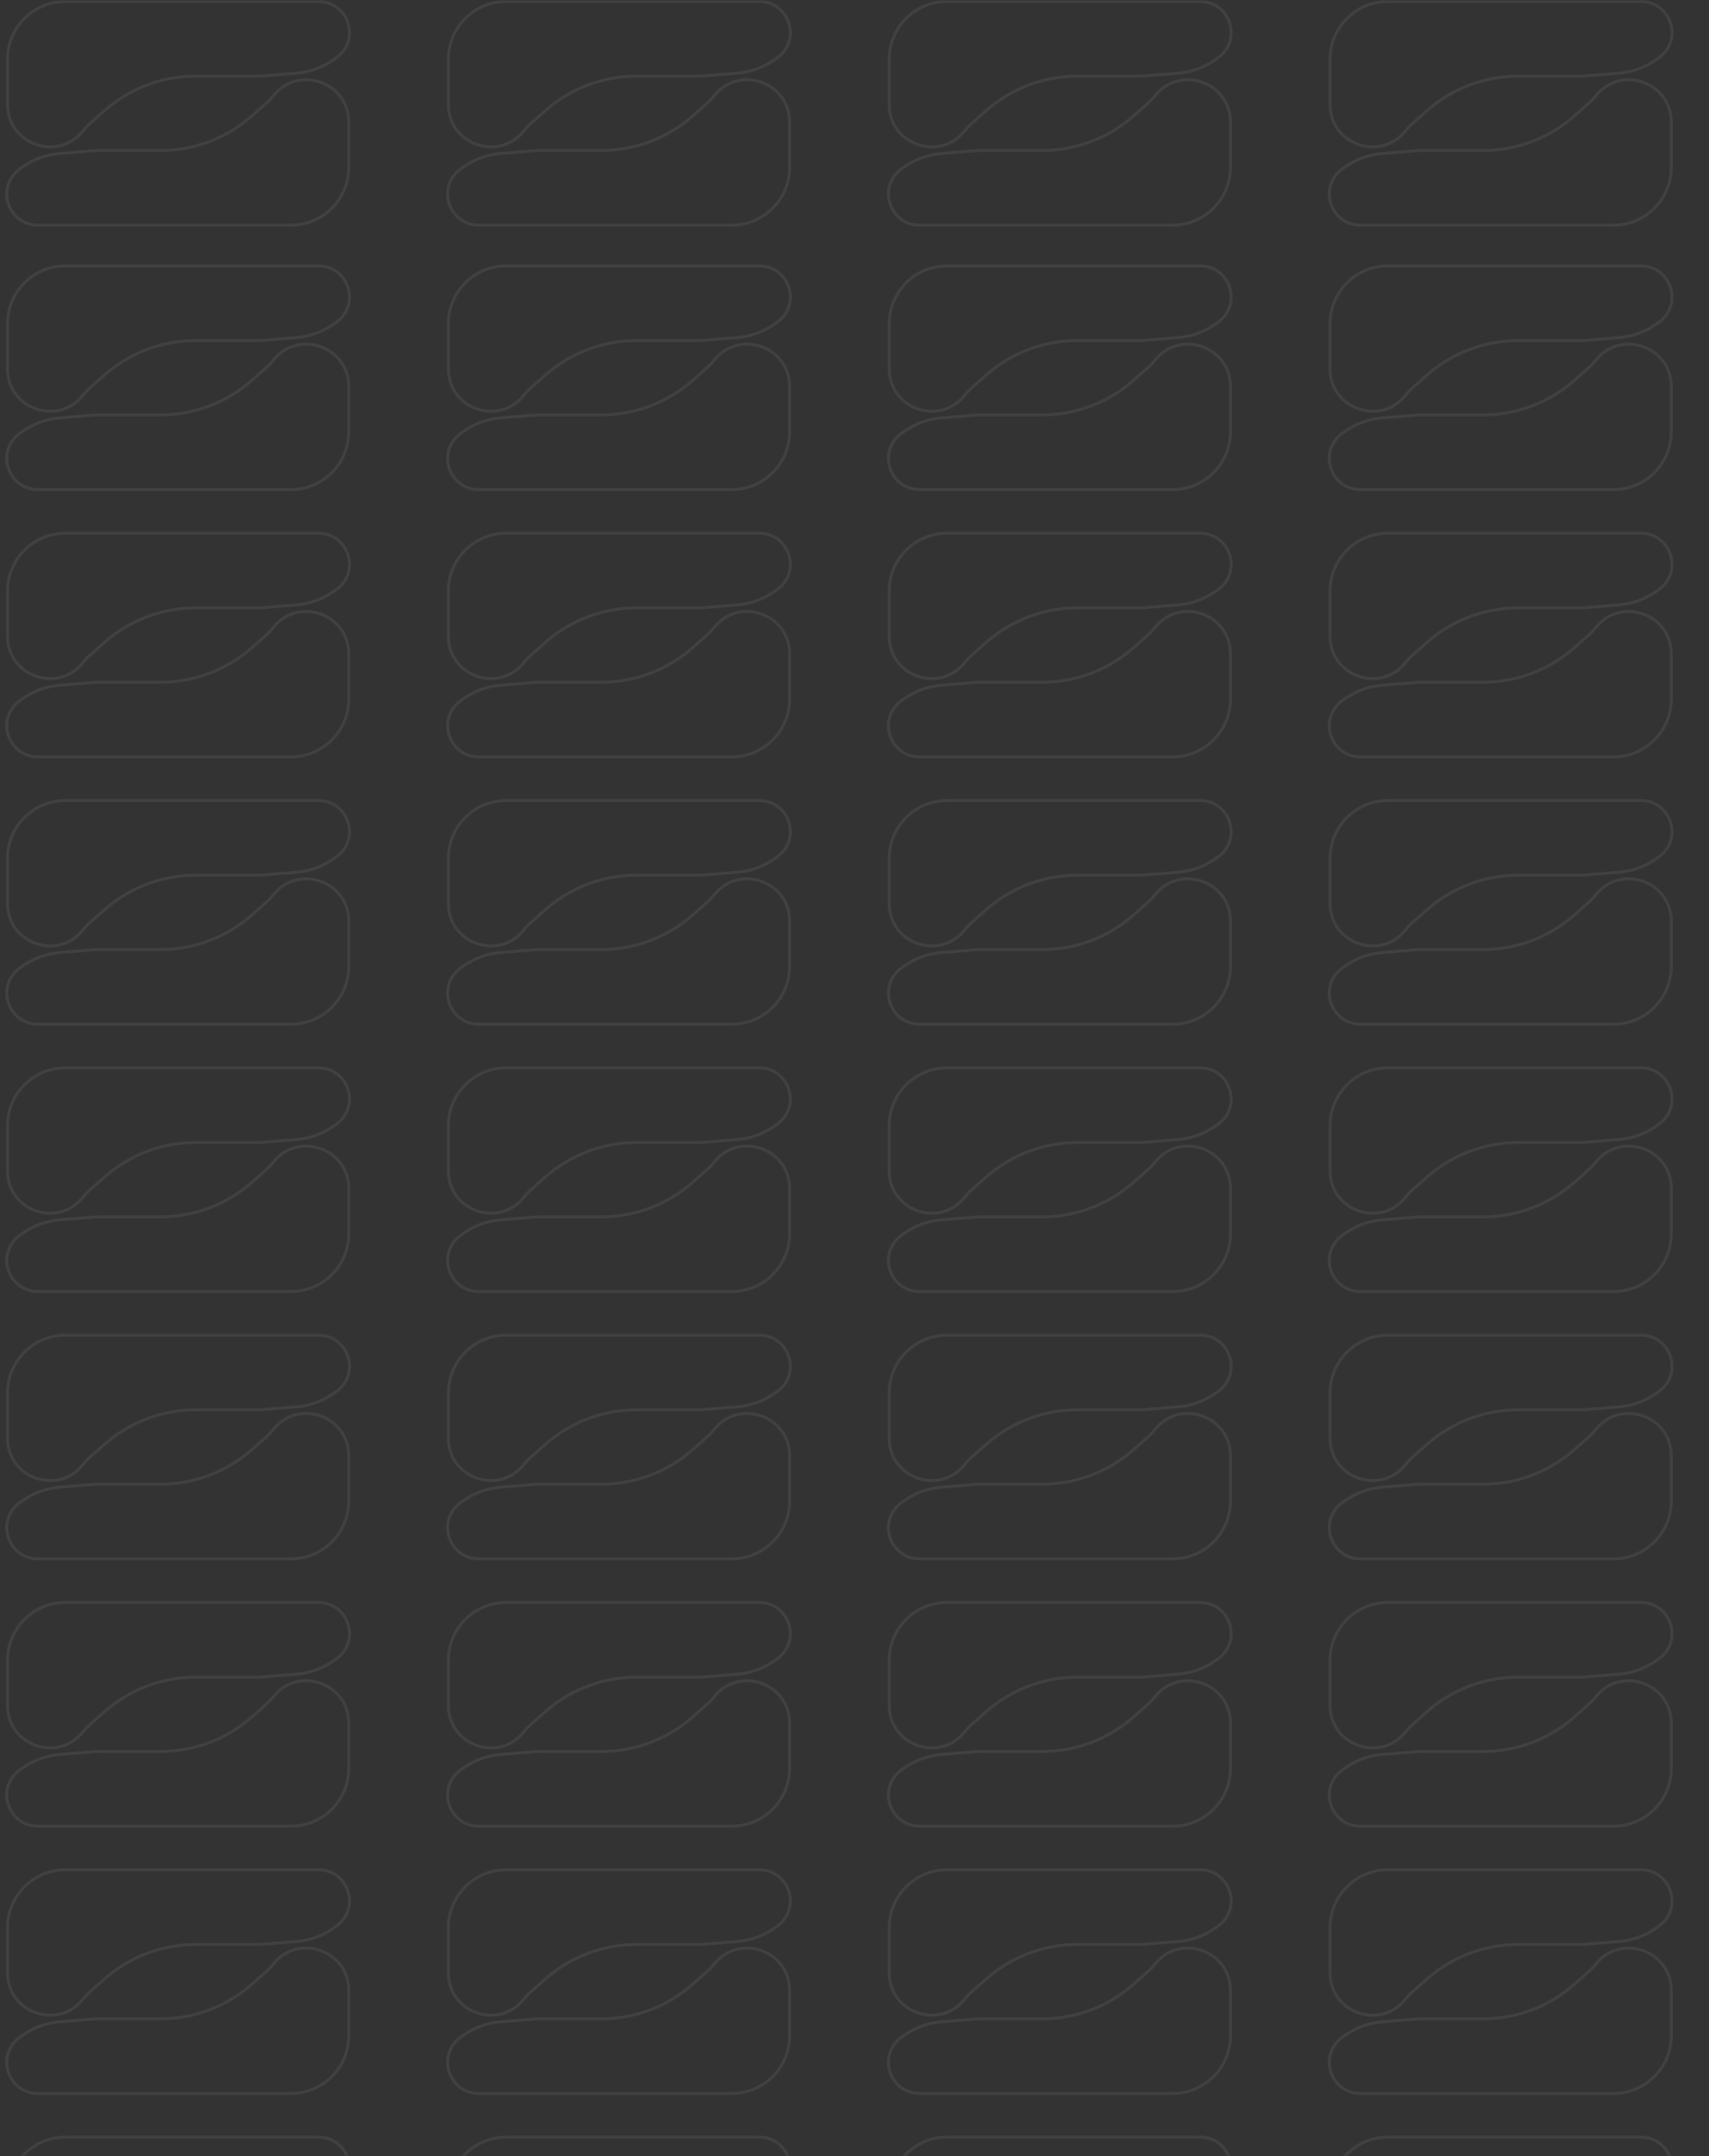 <svg width="578" height="729" viewBox="0 0 578 729" fill="none" xmlns="http://www.w3.org/2000/svg">
<rect x="0" y="0" width="578" height="729" fill="#333333" stroke="none"/>
<g opacity="0.07">
<mask id="mask0_1_656" style="mask-type:alpha" maskUnits="userSpaceOnUse" x="0" y="0" width="578" height="729">
<rect width="578" height="729" fill="white"/>
</mask>
<g mask="url(#mask0_1_656)">
<path d="M2.542 20.053C2.542 9.254 11.297 0.5 22.096 0.5H107.699C117.12 0.5 121.766 11.955 115.006 18.517C114.595 18.917 114.151 19.282 113.679 19.609L112.679 20.303C109.018 22.843 104.752 24.372 100.311 24.734L87.897 25.746H66.211C57.636 25.746 49.226 28.108 41.904 32.572C39.544 34.011 37.316 35.657 35.246 37.49L30.129 42.023C29.419 42.653 28.768 43.347 28.185 44.098C19.817 54.879 2.542 48.961 2.542 35.314V20.053Z" stroke="white"/>
<path d="M117.959 56.577C117.959 67.376 109.205 76.13 98.406 76.13H12.803C3.382 76.13 -1.264 64.675 5.495 58.112C5.907 57.713 6.351 57.348 6.822 57.02L7.823 56.326C11.483 53.786 15.75 52.258 20.191 51.896L32.605 50.884H54.291C62.866 50.884 71.276 48.522 78.598 44.058C80.958 42.619 83.186 40.973 85.256 39.14L90.373 34.607C91.084 33.977 91.734 33.282 92.317 32.532C100.685 21.751 117.959 27.669 117.959 41.316V56.577Z" stroke="white"/>
<path d="M151.638 20.053C151.638 9.254 160.393 0.5 171.192 0.5H256.795C266.216 0.5 270.862 11.955 264.102 18.517C263.69 18.917 263.247 19.282 262.775 19.609L261.775 20.303C258.114 22.843 253.848 24.372 249.407 24.734L236.993 25.746H215.307C206.732 25.746 198.322 28.108 191 32.572C188.639 34.011 186.411 35.657 184.342 37.49L179.225 42.023C178.514 42.653 177.863 43.347 177.281 44.098C168.913 54.879 151.638 48.961 151.638 35.314V20.053Z" stroke="white"/>
<path d="M267.055 56.577C267.055 67.376 258.301 76.13 247.502 76.13H161.898C152.477 76.13 147.831 64.675 154.591 58.112C155.003 57.713 155.446 57.348 155.918 57.02L156.918 56.326C160.579 53.786 164.846 52.258 169.286 51.896L181.7 50.884H203.386C211.961 50.884 220.371 48.522 227.693 44.058C230.054 42.619 232.282 40.973 234.351 39.14L239.468 34.607C240.179 33.977 240.83 33.282 241.412 32.532C249.78 21.751 267.055 27.669 267.055 41.316V56.577Z" stroke="white"/>
<path d="M300.733 20.053C300.733 9.254 309.488 0.5 320.287 0.5H405.89C415.311 0.5 419.957 11.955 413.197 18.517C412.786 18.917 412.342 19.282 411.87 19.609L410.87 20.303C407.209 22.843 402.943 24.372 398.502 24.734L386.088 25.746H364.402C355.827 25.746 347.417 28.108 340.095 32.572C337.735 34.011 335.506 35.657 333.437 37.49L328.32 42.023C327.609 42.653 326.959 43.347 326.376 44.098C318.008 54.879 300.733 48.961 300.733 35.314V20.053Z" stroke="white"/>
<path d="M416.15 56.577C416.15 67.376 407.396 76.13 396.597 76.13H310.994C301.572 76.13 296.927 64.675 303.686 58.112C304.098 57.713 304.542 57.348 305.013 57.02L306.014 56.326C309.674 53.786 313.941 52.258 318.382 51.896L330.796 50.884H352.481C361.057 50.884 369.467 48.522 376.789 44.058C379.149 42.619 381.377 40.973 383.447 39.14L388.564 34.607C389.274 33.977 389.925 33.282 390.507 32.532C398.876 21.751 416.15 27.669 416.15 41.316V56.577Z" stroke="white"/>
<path d="M449.829 20.053C449.829 9.254 458.583 0.5 469.382 0.5H554.986C564.407 0.5 569.053 11.955 562.293 18.517C561.881 18.917 561.437 19.282 560.966 19.609L559.966 20.303C556.305 22.843 552.038 24.372 547.597 24.734L535.183 25.746H513.498C504.922 25.746 496.513 28.108 489.191 32.572C486.83 34.011 484.602 35.657 482.533 37.49L477.416 42.023C476.705 42.653 476.054 43.347 475.472 44.098C467.104 54.879 449.829 48.961 449.829 35.314V20.053Z" stroke="white"/>
<path d="M565.246 56.577C565.246 67.376 556.492 76.13 545.693 76.13H460.089C450.668 76.13 446.022 64.675 452.782 58.112C453.194 57.713 453.637 57.348 454.109 57.02L455.109 56.326C458.77 53.786 463.036 52.258 467.477 51.896L479.891 50.884H501.577C510.152 50.884 518.562 48.522 525.884 44.058C528.245 42.619 530.473 40.973 532.542 39.14L537.659 34.607C538.37 33.977 539.021 33.282 539.603 32.532C547.971 21.751 565.246 27.669 565.246 41.316V56.577Z" stroke="white"/>
<path d="M2.542 109.455C2.542 98.656 11.297 89.902 22.096 89.902H107.699C117.12 89.902 121.766 101.357 115.006 107.919C114.595 108.319 114.151 108.684 113.679 109.011L112.679 109.705C109.018 112.245 104.752 113.773 100.311 114.135L87.897 115.148H66.211C57.636 115.148 49.226 117.509 41.904 121.973C39.544 123.412 37.316 125.058 35.246 126.891L30.129 131.425C29.419 132.055 28.768 132.749 28.185 133.499C19.817 144.28 2.542 138.363 2.542 124.715V109.455Z" stroke="white"/>
<path d="M117.959 145.978C117.959 156.777 109.205 165.532 98.406 165.532H12.803C3.382 165.532 -1.264 154.077 5.495 147.514C5.907 147.115 6.351 146.749 6.822 146.422L7.823 145.728C11.483 143.188 15.75 141.66 20.191 141.298L32.605 140.286H54.291C62.866 140.286 71.276 137.924 78.598 133.46C80.958 132.021 83.186 130.375 85.256 128.542L90.373 124.009C91.084 123.379 91.734 122.684 92.317 121.934C100.685 111.153 117.959 117.07 117.959 130.718V145.978Z" stroke="white"/>
<path d="M151.638 109.455C151.638 98.656 160.393 89.902 171.192 89.902H256.795C266.216 89.902 270.862 101.357 264.102 107.919C263.69 108.319 263.247 108.684 262.775 109.011L261.775 109.705C258.114 112.245 253.848 113.773 249.407 114.135L236.993 115.148H215.307C206.732 115.148 198.322 117.509 191 121.973C188.639 123.412 186.411 125.058 184.342 126.891L179.225 131.425C178.514 132.055 177.863 132.749 177.281 133.499C168.913 144.28 151.638 138.363 151.638 124.715V109.455Z" stroke="white"/>
<path d="M267.055 145.978C267.055 156.777 258.301 165.532 247.502 165.532H161.898C152.477 165.532 147.831 154.077 154.591 147.514C155.003 147.115 155.446 146.749 155.918 146.422L156.918 145.728C160.579 143.188 164.846 141.66 169.286 141.298L181.7 140.286H203.386C211.961 140.286 220.371 137.924 227.693 133.46C230.054 132.021 232.282 130.375 234.351 128.542L239.468 124.009C240.179 123.379 240.83 122.684 241.412 121.934C249.78 111.153 267.055 117.07 267.055 130.718V145.978Z" stroke="white"/>
<path d="M300.733 109.455C300.733 98.656 309.488 89.902 320.287 89.902H405.89C415.311 89.902 419.957 101.357 413.197 107.919C412.786 108.319 412.342 108.684 411.87 109.011L410.87 109.705C407.209 112.245 402.943 113.773 398.502 114.135L386.088 115.148H364.402C355.827 115.148 347.417 117.509 340.095 121.973C337.735 123.412 335.506 125.058 333.437 126.891L328.32 131.425C327.609 132.055 326.959 132.749 326.376 133.499C318.008 144.28 300.733 138.363 300.733 124.715V109.455Z" stroke="white"/>
<path d="M416.15 145.978C416.15 156.777 407.396 165.532 396.597 165.532H310.994C301.572 165.532 296.927 154.077 303.686 147.514C304.098 147.115 304.542 146.749 305.013 146.422L306.014 145.728C309.674 143.188 313.941 141.66 318.382 141.298L330.796 140.286H352.481C361.057 140.286 369.467 137.924 376.789 133.46C379.149 132.021 381.377 130.375 383.447 128.542L388.564 124.009C389.274 123.379 389.925 122.684 390.507 121.934C398.876 111.153 416.15 117.07 416.15 130.718V145.978Z" stroke="white"/>
<path d="M449.829 109.455C449.829 98.656 458.583 89.902 469.382 89.902H554.986C564.407 89.902 569.053 101.357 562.293 107.919C561.881 108.319 561.437 108.684 560.966 109.011L559.966 109.705C556.305 112.245 552.038 113.773 547.597 114.135L535.183 115.148H513.498C504.922 115.148 496.513 117.509 489.191 121.973C486.83 123.412 484.602 125.058 482.533 126.891L477.416 131.425C476.705 132.055 476.054 132.749 475.472 133.499C467.104 144.28 449.829 138.363 449.829 124.715V109.455Z" stroke="white"/>
<path d="M565.246 145.978C565.246 156.777 556.492 165.532 545.693 165.532H460.089C450.668 165.532 446.022 154.077 452.782 147.514C453.194 147.115 453.637 146.749 454.109 146.422L455.109 145.728C458.77 143.188 463.036 141.66 467.477 141.298L479.891 140.286H501.577C510.152 140.286 518.562 137.924 525.884 133.46C528.245 132.021 530.473 130.375 532.542 128.542L537.659 124.009C538.37 123.379 539.021 122.684 539.603 121.934C547.971 111.153 565.246 117.07 565.246 130.718V145.978Z" stroke="white"/>
<path d="M2.542 199.839C2.542 189.04 11.297 180.286 22.096 180.286H107.699C117.12 180.286 121.766 191.741 115.006 198.303C114.595 198.703 114.151 199.068 113.679 199.395L112.679 200.089C109.018 202.629 104.752 204.157 100.311 204.519L87.897 205.532H66.211C57.636 205.532 49.226 207.893 41.904 212.357C39.544 213.796 37.316 215.442 35.246 217.276L30.129 221.809C29.419 222.439 28.768 223.133 28.185 223.883C19.817 234.664 2.542 228.747 2.542 215.099V199.839Z" stroke="white"/>
<path d="M117.959 236.362C117.959 247.161 109.205 255.916 98.406 255.916H12.803C3.382 255.916 -1.264 244.46 5.495 237.898C5.907 237.498 6.351 237.133 6.822 236.806L7.823 236.112C11.483 233.572 15.75 232.044 20.191 231.682L32.605 230.669H54.291C62.866 230.669 71.276 228.308 78.598 223.844C80.958 222.405 83.186 220.759 85.256 218.926L90.373 214.392C91.084 213.763 91.734 213.068 92.317 212.318C100.685 201.537 117.959 207.454 117.959 221.102V236.362Z" stroke="white"/>
<path d="M151.638 199.839C151.638 189.04 160.393 180.286 171.192 180.286H256.795C266.216 180.286 270.862 191.741 264.102 198.303C263.69 198.703 263.247 199.068 262.775 199.395L261.775 200.089C258.114 202.629 253.848 204.157 249.407 204.519L236.993 205.532H215.307C206.732 205.532 198.322 207.893 191 212.357C188.639 213.796 186.411 215.442 184.342 217.276L179.225 221.809C178.514 222.439 177.863 223.133 177.281 223.883C168.913 234.664 151.638 228.747 151.638 215.099V199.839Z" stroke="white"/>
<path d="M267.055 236.362C267.055 247.161 258.301 255.916 247.502 255.916H161.898C152.477 255.916 147.831 244.46 154.591 237.898C155.003 237.498 155.446 237.133 155.918 236.806L156.918 236.112C160.579 233.572 164.846 232.044 169.286 231.682L181.7 230.669H203.386C211.961 230.669 220.371 228.308 227.693 223.844C230.054 222.405 232.282 220.759 234.351 218.926L239.468 214.392C240.179 213.763 240.83 213.068 241.412 212.318C249.78 201.537 267.055 207.454 267.055 221.102V236.362Z" stroke="white"/>
<path d="M300.733 199.839C300.733 189.04 309.488 180.286 320.287 180.286H405.89C415.311 180.286 419.957 191.741 413.197 198.303C412.786 198.703 412.342 199.068 411.87 199.395L410.87 200.089C407.209 202.629 402.943 204.157 398.502 204.519L386.088 205.532H364.402C355.827 205.532 347.417 207.893 340.095 212.357C337.735 213.796 335.506 215.442 333.437 217.276L328.32 221.809C327.609 222.439 326.959 223.133 326.376 223.883C318.008 234.664 300.733 228.747 300.733 215.099V199.839Z" stroke="white"/>
<path d="M416.15 236.362C416.15 247.161 407.396 255.916 396.597 255.916H310.994C301.572 255.916 296.927 244.46 303.686 237.898C304.098 237.498 304.542 237.133 305.013 236.806L306.014 236.112C309.674 233.572 313.941 232.044 318.382 231.682L330.796 230.669H352.481C361.057 230.669 369.467 228.308 376.789 223.844C379.149 222.405 381.377 220.759 383.447 218.926L388.564 214.392C389.274 213.763 389.925 213.068 390.507 212.318C398.876 201.537 416.15 207.454 416.15 221.102V236.362Z" stroke="white"/>
<path d="M449.829 199.839C449.829 189.04 458.583 180.286 469.382 180.286H554.986C564.407 180.286 569.053 191.741 562.293 198.303C561.881 198.703 561.437 199.068 560.966 199.395L559.966 200.089C556.305 202.629 552.038 204.157 547.597 204.519L535.183 205.532H513.498C504.922 205.532 496.513 207.893 489.191 212.357C486.83 213.796 484.602 215.442 482.533 217.276L477.416 221.809C476.705 222.439 476.054 223.133 475.472 223.883C467.104 234.664 449.829 228.747 449.829 215.099V199.839Z" stroke="white"/>
<path d="M565.246 236.362C565.246 247.161 556.492 255.916 545.693 255.916H460.089C450.668 255.916 446.022 244.46 452.782 237.898C453.194 237.498 453.637 237.133 454.109 236.806L455.109 236.112C458.77 233.572 463.036 232.044 467.477 231.682L479.891 230.669H501.577C510.152 230.669 518.562 228.308 525.884 223.844C528.245 222.405 530.473 220.759 532.542 218.926L537.659 214.392C538.37 213.763 539.021 213.068 539.603 212.318C547.971 201.537 565.246 207.454 565.246 221.102V236.362Z" stroke="white"/>
<path d="M2.542 290.223C2.542 279.424 11.297 270.67 22.096 270.67H107.699C117.12 270.67 121.766 282.125 115.006 288.687C114.595 289.087 114.151 289.452 113.679 289.779L112.679 290.473C109.018 293.013 104.752 294.541 100.311 294.904L87.897 295.916H66.211C57.636 295.916 49.226 298.277 41.904 302.741C39.544 304.18 37.316 305.826 35.246 307.66L30.129 312.193C29.419 312.823 28.768 313.517 28.185 314.267C19.817 325.049 2.542 319.131 2.542 305.483V290.223Z" stroke="white"/>
<path d="M117.959 326.746C117.959 337.545 109.205 346.3 98.406 346.3H12.803C3.382 346.3 -1.264 334.845 5.495 328.282C5.907 327.883 6.351 327.518 6.822 327.19L7.823 326.496C11.483 323.956 15.75 322.428 20.191 322.066L32.605 321.054H54.291C62.866 321.054 71.276 318.692 78.598 314.228C80.958 312.789 83.186 311.143 85.256 309.31L90.373 304.777C91.084 304.147 91.734 303.452 92.317 302.702C100.685 291.921 117.959 297.838 117.959 311.486V326.746Z" stroke="white"/>
<path d="M151.638 290.223C151.638 279.424 160.393 270.67 171.192 270.67H256.795C266.216 270.67 270.862 282.125 264.102 288.687C263.69 289.087 263.247 289.452 262.775 289.779L261.775 290.473C258.114 293.013 253.848 294.541 249.407 294.904L236.993 295.916H215.307C206.732 295.916 198.322 298.277 191 302.741C188.639 304.18 186.411 305.826 184.342 307.66L179.225 312.193C178.514 312.823 177.863 313.517 177.281 314.267C168.913 325.049 151.638 319.131 151.638 305.483V290.223Z" stroke="white"/>
<path d="M267.055 326.746C267.055 337.545 258.301 346.3 247.502 346.3H161.898C152.477 346.3 147.831 334.845 154.591 328.282C155.003 327.883 155.446 327.518 155.918 327.19L156.918 326.496C160.579 323.956 164.846 322.428 169.286 322.066L181.7 321.054H203.386C211.961 321.054 220.371 318.692 227.693 314.228C230.054 312.789 232.282 311.143 234.351 309.31L239.468 304.777C240.179 304.147 240.83 303.452 241.412 302.702C249.78 291.921 267.055 297.838 267.055 311.486V326.746Z" stroke="white"/>
<path d="M300.733 290.223C300.733 279.424 309.488 270.67 320.287 270.67H405.89C415.311 270.67 419.957 282.125 413.197 288.687C412.786 289.087 412.342 289.452 411.87 289.779L410.87 290.473C407.209 293.013 402.943 294.541 398.502 294.904L386.088 295.916H364.402C355.827 295.916 347.417 298.277 340.095 302.741C337.735 304.18 335.506 305.826 333.437 307.66L328.32 312.193C327.609 312.823 326.959 313.517 326.376 314.267C318.008 325.049 300.733 319.131 300.733 305.483V290.223Z" stroke="white"/>
<path d="M416.15 326.746C416.15 337.545 407.396 346.3 396.597 346.3H310.994C301.572 346.3 296.927 334.845 303.686 328.282C304.098 327.883 304.542 327.518 305.013 327.19L306.014 326.496C309.674 323.956 313.941 322.428 318.382 322.066L330.796 321.054H352.481C361.057 321.054 369.467 318.692 376.789 314.228C379.149 312.789 381.377 311.143 383.447 309.31L388.564 304.777C389.274 304.147 389.925 303.452 390.507 302.702C398.876 291.921 416.15 297.838 416.15 311.486V326.746Z" stroke="white"/>
<path d="M449.829 290.223C449.829 279.424 458.583 270.67 469.382 270.67H554.986C564.407 270.67 569.053 282.125 562.293 288.687C561.881 289.087 561.437 289.452 560.966 289.779L559.966 290.473C556.305 293.013 552.038 294.541 547.597 294.904L535.183 295.916H513.498C504.922 295.916 496.513 298.277 489.191 302.741C486.83 304.18 484.602 305.826 482.533 307.66L477.416 312.193C476.705 312.823 476.054 313.517 475.472 314.267C467.104 325.049 449.829 319.131 449.829 305.483V290.223Z" stroke="white"/>
<path d="M565.246 326.746C565.246 337.545 556.492 346.3 545.693 346.3H460.089C450.668 346.3 446.022 334.845 452.782 328.282C453.194 327.883 453.637 327.518 454.109 327.19L455.109 326.496C458.77 323.956 463.036 322.428 467.477 322.066L479.891 321.054H501.577C510.152 321.054 518.562 318.692 525.884 314.228C528.245 312.789 530.473 311.143 532.542 309.31L537.659 304.777C538.37 304.147 539.021 303.452 539.603 302.702C547.971 291.921 565.246 297.838 565.246 311.486V326.746Z" stroke="white"/>
<path d="M2.542 380.607C2.542 369.808 11.297 361.054 22.096 361.054H107.699C117.12 361.054 121.766 372.509 115.006 379.071C114.595 379.471 114.151 379.836 113.679 380.163L112.679 380.857C109.018 383.397 104.752 384.925 100.311 385.288L87.897 386.3H66.211C57.636 386.3 49.226 388.661 41.904 393.125C39.544 394.564 37.316 396.21 35.246 398.044L30.129 402.577C29.419 403.207 28.768 403.901 28.185 404.651C19.817 415.433 2.542 409.515 2.542 395.867V380.607Z" stroke="white"/>
<path d="M117.959 417.13C117.959 427.929 109.205 436.684 98.406 436.684H12.803C3.382 436.684 -1.264 425.229 5.495 418.666C5.907 418.267 6.351 417.901 6.822 417.574L7.823 416.88C11.483 414.34 15.75 412.812 20.191 412.45L32.605 411.438H54.291C62.866 411.438 71.276 409.076 78.598 404.612C80.958 403.173 83.186 401.527 85.256 399.694L90.373 395.161C91.084 394.531 91.734 393.836 92.317 393.086C100.685 382.305 117.959 388.222 117.959 401.87V417.13Z" stroke="white"/>
<path d="M151.638 380.607C151.638 369.808 160.393 361.054 171.192 361.054H256.795C266.216 361.054 270.862 372.509 264.102 379.071C263.69 379.471 263.247 379.836 262.775 380.163L261.775 380.857C258.114 383.397 253.848 384.925 249.407 385.288L236.993 386.3H215.307C206.732 386.3 198.322 388.661 191 393.125C188.639 394.564 186.411 396.21 184.342 398.044L179.225 402.577C178.514 403.207 177.863 403.901 177.281 404.651C168.913 415.433 151.638 409.515 151.638 395.867V380.607Z" stroke="white"/>
<path d="M267.055 417.13C267.055 427.929 258.301 436.684 247.502 436.684H161.898C152.477 436.684 147.831 425.229 154.591 418.666C155.003 418.267 155.446 417.901 155.918 417.574L156.918 416.88C160.579 414.34 164.846 412.812 169.286 412.45L181.7 411.438H203.386C211.961 411.438 220.371 409.076 227.693 404.612C230.054 403.173 232.282 401.527 234.351 399.694L239.468 395.161C240.179 394.531 240.83 393.836 241.412 393.086C249.78 382.305 267.055 388.222 267.055 401.87V417.13Z" stroke="white"/>
<path d="M300.733 380.607C300.733 369.808 309.488 361.054 320.287 361.054H405.89C415.311 361.054 419.957 372.509 413.197 379.071C412.786 379.471 412.342 379.836 411.87 380.163L410.87 380.857C407.209 383.397 402.943 384.925 398.502 385.288L386.088 386.3H364.402C355.827 386.3 347.417 388.661 340.095 393.125C337.735 394.564 335.506 396.21 333.437 398.044L328.32 402.577C327.609 403.207 326.959 403.901 326.376 404.651C318.008 415.433 300.733 409.515 300.733 395.867V380.607Z" stroke="white"/>
<path d="M416.15 417.13C416.15 427.929 407.396 436.684 396.597 436.684H310.994C301.572 436.684 296.927 425.229 303.686 418.666C304.098 418.267 304.542 417.901 305.013 417.574L306.014 416.88C309.674 414.34 313.941 412.812 318.382 412.45L330.796 411.438H352.481C361.057 411.438 369.467 409.076 376.789 404.612C379.149 403.173 381.377 401.527 383.447 399.694L388.564 395.161C389.274 394.531 389.925 393.836 390.507 393.086C398.876 382.305 416.15 388.222 416.15 401.87V417.13Z" stroke="white"/>
<path d="M449.829 380.607C449.829 369.808 458.583 361.054 469.382 361.054H554.986C564.407 361.054 569.053 372.509 562.293 379.071C561.881 379.471 561.437 379.836 560.966 380.163L559.966 380.857C556.305 383.397 552.038 384.925 547.597 385.288L535.183 386.3H513.498C504.922 386.3 496.513 388.661 489.191 393.125C486.83 394.564 484.602 396.21 482.533 398.044L477.416 402.577C476.705 403.207 476.054 403.901 475.472 404.651C467.104 415.433 449.829 409.515 449.829 395.867V380.607Z" stroke="white"/>
<path d="M565.246 417.13C565.246 427.929 556.492 436.684 545.693 436.684H460.089C450.668 436.684 446.022 425.229 452.782 418.666C453.194 418.267 453.637 417.901 454.109 417.574L455.109 416.88C458.77 414.34 463.036 412.812 467.477 412.45L479.891 411.438H501.577C510.152 411.438 518.562 409.076 525.884 404.612C528.245 403.173 530.473 401.527 532.542 399.694L537.659 395.161C538.37 394.531 539.021 393.836 539.603 393.086C547.971 382.305 565.246 388.222 565.246 401.87V417.13Z" stroke="white"/>
<path d="M2.542 470.991C2.542 460.192 11.297 451.438 22.096 451.438H107.699C117.12 451.438 121.766 462.893 115.006 469.455C114.595 469.855 114.151 470.22 113.679 470.547L112.679 471.241C109.018 473.781 104.752 475.31 100.311 475.672L87.897 476.684H66.211C57.636 476.684 49.226 479.046 41.904 483.509C39.544 484.949 37.316 486.595 35.246 488.428L30.129 492.961C29.419 493.591 28.768 494.285 28.185 495.036C19.817 505.817 2.542 499.899 2.542 486.252V470.991Z" stroke="white"/>
<path d="M117.959 507.515C117.959 518.314 109.205 527.068 98.406 527.068H12.803C3.382 527.068 -1.264 515.613 5.495 509.051C5.907 508.651 6.351 508.286 6.822 507.958L7.823 507.264C11.483 504.724 15.75 503.196 20.191 502.834L32.605 501.822H54.291C62.866 501.822 71.276 499.46 78.598 494.996C80.958 493.557 83.186 491.911 85.256 490.078L90.373 485.545C91.084 484.915 91.734 484.22 92.317 483.47C100.685 472.689 117.959 478.607 117.959 492.254V507.515Z" stroke="white"/>
<path d="M151.638 470.991C151.638 460.192 160.393 451.438 171.192 451.438H256.795C266.216 451.438 270.862 462.893 264.102 469.455C263.69 469.855 263.247 470.22 262.775 470.547L261.775 471.241C258.114 473.781 253.848 475.31 249.407 475.672L236.993 476.684H215.307C206.732 476.684 198.322 479.046 191 483.509C188.639 484.949 186.411 486.595 184.342 488.428L179.225 492.961C178.514 493.591 177.863 494.285 177.281 495.036C168.913 505.817 151.638 499.899 151.638 486.252V470.991Z" stroke="white"/>
<path d="M267.055 507.515C267.055 518.314 258.301 527.068 247.502 527.068H161.898C152.477 527.068 147.831 515.613 154.591 509.051C155.003 508.651 155.446 508.286 155.918 507.958L156.918 507.264C160.579 504.724 164.846 503.196 169.286 502.834L181.7 501.822H203.386C211.961 501.822 220.371 499.46 227.693 494.996C230.054 493.557 232.282 491.911 234.351 490.078L239.468 485.545C240.179 484.915 240.83 484.22 241.412 483.47C249.78 472.689 267.055 478.607 267.055 492.254V507.515Z" stroke="white"/>
<path d="M300.733 470.991C300.733 460.192 309.488 451.438 320.287 451.438H405.89C415.311 451.438 419.957 462.893 413.197 469.455C412.786 469.855 412.342 470.22 411.87 470.547L410.87 471.241C407.209 473.781 402.943 475.31 398.502 475.672L386.088 476.684H364.402C355.827 476.684 347.417 479.045 340.095 483.509C337.735 484.948 335.506 486.594 333.437 488.428L328.32 492.961C327.609 493.591 326.959 494.285 326.376 495.035C318.008 505.817 300.733 499.899 300.733 486.251V470.991Z" stroke="white"/>
<path d="M416.15 507.515C416.15 518.314 407.396 527.068 396.597 527.068H310.994C301.572 527.068 296.927 515.613 303.686 509.051C304.098 508.651 304.542 508.286 305.013 507.958L306.014 507.264C309.674 504.724 313.941 503.196 318.382 502.834L330.796 501.822H352.481C361.057 501.822 369.467 499.46 376.789 494.996C379.149 493.557 381.377 491.911 383.447 490.078L388.564 485.545C389.274 484.915 389.925 484.22 390.507 483.47C398.876 472.689 416.15 478.607 416.15 492.254V507.515Z" stroke="white"/>
<path d="M449.829 470.991C449.829 460.192 458.583 451.438 469.382 451.438H554.986C564.407 451.438 569.053 462.893 562.293 469.455C561.881 469.855 561.437 470.22 560.966 470.547L559.966 471.241C556.305 473.781 552.038 475.31 547.597 475.672L535.183 476.684H513.498C504.922 476.684 496.513 479.046 489.191 483.509C486.83 484.949 484.602 486.595 482.533 488.428L477.416 492.961C476.705 493.591 476.054 494.285 475.472 495.036C467.104 505.817 449.829 499.899 449.829 486.252V470.991Z" stroke="white"/>
<path d="M565.246 507.515C565.246 518.314 556.492 527.068 545.693 527.068H460.089C450.668 527.068 446.022 515.613 452.782 509.051C453.194 508.651 453.637 508.286 454.109 507.958L455.109 507.264C458.77 504.724 463.036 503.196 467.477 502.834L479.891 501.822H501.577C510.152 501.822 518.562 499.46 525.884 494.996C528.245 493.557 530.473 491.911 532.542 490.078L537.659 485.545C538.37 484.915 539.021 484.22 539.603 483.47C547.971 472.689 565.246 478.607 565.246 492.254V507.515Z" stroke="white"/>
<path d="M2.542 561.375C2.542 550.576 11.297 541.822 22.096 541.822H107.699C117.12 541.822 121.766 553.277 115.006 559.839C114.595 560.239 114.151 560.604 113.679 560.931L112.679 561.625C109.018 564.165 104.752 565.694 100.311 566.056L87.897 567.068H66.211C57.636 567.068 49.226 569.43 41.904 573.894C39.544 575.333 37.316 576.979 35.246 578.812L30.129 583.345C29.419 583.975 28.768 584.669 28.185 585.42C19.817 596.201 2.542 590.283 2.542 576.636V561.375Z" stroke="white"/>
<path d="M117.959 597.899C117.959 608.698 109.205 617.452 98.406 617.452H12.803C3.382 617.452 -1.264 605.997 5.495 599.435C5.907 599.035 6.351 598.67 6.822 598.343L7.823 597.649C11.483 595.109 15.75 593.58 20.191 593.218L32.605 592.206H54.291C62.866 592.206 71.276 589.844 78.598 585.381C80.958 583.941 83.186 582.295 85.256 580.462L90.373 575.929C91.084 575.299 91.734 574.605 92.317 573.854C100.685 563.073 117.959 568.991 117.959 582.638V597.899Z" stroke="white"/>
<path d="M151.638 561.375C151.638 550.576 160.393 541.822 171.192 541.822H256.795C266.216 541.822 270.862 553.277 264.102 559.839C263.69 560.239 263.247 560.604 262.775 560.931L261.775 561.625C258.114 564.165 253.848 565.694 249.407 566.056L236.993 567.068H215.307C206.732 567.068 198.322 569.43 191 573.894C188.639 575.333 186.411 576.979 184.342 578.812L179.225 583.345C178.514 583.975 177.863 584.669 177.281 585.42C168.913 596.201 151.638 590.283 151.638 576.636V561.375Z" stroke="white"/>
<path d="M267.055 597.899C267.055 608.698 258.301 617.452 247.502 617.452H161.898C152.477 617.452 147.831 605.997 154.591 599.435C155.003 599.035 155.446 598.67 155.918 598.343L156.918 597.649C160.579 595.109 164.846 593.58 169.286 593.218L181.7 592.206H203.386C211.961 592.206 220.371 589.844 227.693 585.381C230.054 583.941 232.282 582.295 234.351 580.462L239.468 575.929C240.179 575.299 240.83 574.605 241.412 573.854C249.78 563.073 267.055 568.991 267.055 582.638V597.899Z" stroke="white"/>
<path d="M300.733 561.375C300.733 550.576 309.488 541.822 320.287 541.822H405.89C415.311 541.822 419.957 553.277 413.197 559.839C412.786 560.239 412.342 560.604 411.87 560.931L410.87 561.625C407.209 564.165 402.943 565.694 398.502 566.056L386.088 567.068H364.402C355.827 567.068 347.417 569.43 340.095 573.894C337.735 575.333 335.506 576.979 333.437 578.812L328.32 583.345C327.609 583.975 326.959 584.669 326.376 585.42C318.008 596.201 300.733 590.283 300.733 576.636V561.375Z" stroke="white"/>
<path d="M416.15 597.899C416.15 608.698 407.396 617.452 396.597 617.452H310.994C301.572 617.452 296.927 605.997 303.686 599.435C304.098 599.035 304.542 598.67 305.013 598.343L306.014 597.649C309.674 595.109 313.941 593.58 318.382 593.218L330.796 592.206H352.481C361.057 592.206 369.467 589.844 376.789 585.381C379.149 583.941 381.377 582.295 383.447 580.462L388.564 575.929C389.274 575.299 389.925 574.605 390.507 573.854C398.876 563.073 416.15 568.991 416.15 582.638V597.899Z" stroke="white"/>
<path d="M449.829 561.375C449.829 550.576 458.583 541.822 469.382 541.822H554.986C564.407 541.822 569.053 553.277 562.293 559.839C561.881 560.239 561.437 560.604 560.966 560.931L559.966 561.625C556.305 564.165 552.038 565.694 547.597 566.056L535.183 567.068H513.498C504.922 567.068 496.513 569.43 489.191 573.894C486.83 575.333 484.602 576.979 482.533 578.812L477.416 583.345C476.705 583.975 476.054 584.669 475.472 585.42C467.104 596.201 449.829 590.283 449.829 576.636V561.375Z" stroke="white"/>
<path d="M565.246 597.899C565.246 608.698 556.492 617.452 545.693 617.452H460.089C450.668 617.452 446.022 605.997 452.782 599.435C453.194 599.035 453.637 598.67 454.109 598.343L455.109 597.649C458.77 595.109 463.036 593.58 467.477 593.218L479.891 592.206H501.577C510.152 592.206 518.562 589.844 525.884 585.381C528.245 583.941 530.473 582.295 532.542 580.462L537.659 575.929C538.37 575.299 539.021 574.605 539.603 573.854C547.971 563.073 565.246 568.991 565.246 582.638V597.899Z" stroke="white"/>
<path d="M2.542 651.759C2.542 640.96 11.297 632.206 22.096 632.206H107.699C117.12 632.206 121.766 643.661 115.006 650.223C114.595 650.623 114.151 650.988 113.679 651.315L112.679 652.009C109.018 654.549 104.752 656.078 100.311 656.44L87.897 657.452H66.211C57.636 657.452 49.226 659.814 41.904 664.278C39.544 665.717 37.316 667.363 35.246 669.196L30.129 673.729C29.419 674.359 28.768 675.053 28.185 675.804C19.817 686.585 2.542 680.667 2.542 667.02V651.759Z" stroke="white"/>
<path d="M117.959 688.283C117.959 699.082 109.205 707.836 98.406 707.836H12.803C3.382 707.836 -1.264 696.381 5.495 689.819C5.907 689.419 6.351 689.054 6.822 688.727L7.823 688.033C11.483 685.493 15.75 683.964 20.191 683.602L32.605 682.59H54.291C62.866 682.59 71.276 680.229 78.598 675.765C80.958 674.325 83.186 672.68 85.256 670.846L90.373 666.313C91.084 665.683 91.734 664.989 92.317 664.238C100.685 653.457 117.959 659.375 117.959 673.022V688.283Z" stroke="white"/>
<path d="M151.638 651.759C151.638 640.96 160.393 632.206 171.192 632.206H256.795C266.216 632.206 270.862 643.661 264.102 650.223C263.69 650.623 263.247 650.988 262.775 651.315L261.775 652.009C258.114 654.549 253.848 656.078 249.407 656.44L236.993 657.452H215.307C206.732 657.452 198.322 659.814 191 664.278C188.639 665.717 186.411 667.363 184.342 669.196L179.225 673.729C178.514 674.359 177.863 675.053 177.281 675.804C168.913 686.585 151.638 680.667 151.638 667.02V651.759Z" stroke="white"/>
<path d="M267.055 688.283C267.055 699.082 258.301 707.836 247.502 707.836H161.898C152.477 707.836 147.831 696.381 154.591 689.819C155.003 689.419 155.446 689.054 155.918 688.727L156.918 688.033C160.579 685.493 164.846 683.964 169.286 683.602L181.7 682.59H203.386C211.961 682.59 220.371 680.229 227.693 675.765C230.054 674.325 232.282 672.68 234.351 670.846L239.468 666.313C240.179 665.683 240.83 664.989 241.412 664.238C249.78 653.457 267.055 659.375 267.055 673.022V688.283Z" stroke="white"/>
<path d="M300.733 651.759C300.733 640.96 309.488 632.206 320.287 632.206H405.89C415.311 632.206 419.957 643.661 413.197 650.223C412.786 650.623 412.342 650.988 411.87 651.315L410.87 652.009C407.209 654.549 402.943 656.078 398.502 656.44L386.088 657.452H364.402C355.827 657.452 347.417 659.814 340.095 664.278C337.735 665.717 335.506 667.363 333.437 669.196L328.32 673.729C327.609 674.359 326.959 675.053 326.376 675.804C318.008 686.585 300.733 680.667 300.733 667.02V651.759Z" stroke="white"/>
<path d="M416.15 688.283C416.15 699.082 407.396 707.836 396.597 707.836H310.994C301.572 707.836 296.927 696.381 303.686 689.819C304.098 689.419 304.542 689.054 305.013 688.727L306.014 688.033C309.674 685.493 313.941 683.964 318.382 683.602L330.796 682.59H352.481C361.057 682.59 369.467 680.229 376.789 675.765C379.149 674.325 381.377 672.68 383.447 670.846L388.564 666.313C389.274 665.683 389.925 664.989 390.507 664.238C398.876 653.457 416.15 659.375 416.15 673.022V688.283Z" stroke="white"/>
<path d="M449.829 651.759C449.829 640.96 458.583 632.206 469.382 632.206H554.986C564.407 632.206 569.053 643.661 562.293 650.223C561.881 650.623 561.437 650.988 560.966 651.315L559.966 652.009C556.305 654.549 552.038 656.078 547.597 656.44L535.183 657.452H513.498C504.922 657.452 496.513 659.814 489.191 664.278C486.83 665.717 484.602 667.363 482.533 669.196L477.416 673.729C476.705 674.359 476.054 675.053 475.472 675.804C467.104 686.585 449.829 680.667 449.829 667.02V651.759Z" stroke="white"/>
<path d="M565.246 688.283C565.246 699.082 556.492 707.836 545.693 707.836H460.089C450.668 707.836 446.022 696.381 452.782 689.819C453.194 689.419 453.637 689.054 454.109 688.727L455.109 688.033C458.77 685.493 463.036 683.964 467.477 683.602L479.891 682.59H501.577C510.152 682.59 518.562 680.229 525.884 675.765C528.245 674.325 530.473 672.68 532.542 670.846L537.659 666.313C538.37 665.683 539.021 664.989 539.603 664.238C547.971 653.457 565.246 659.375 565.246 673.022V688.283Z" stroke="white"/>
<path d="M2.542 742.143C2.542 731.344 11.297 722.59 22.096 722.59H107.699C117.12 722.59 121.766 734.045 115.006 740.607C114.595 741.007 114.151 741.372 113.679 741.699L112.679 742.394C109.018 744.934 104.752 746.462 100.311 746.824L87.897 747.836H66.211C57.636 747.836 49.226 750.198 41.904 754.662C39.544 756.101 37.316 757.747 35.246 759.58L30.129 764.113C29.419 764.743 28.768 765.437 28.185 766.188C19.817 776.969 2.542 771.051 2.542 757.404V742.143Z" stroke="white"/>
<path d="M151.638 742.143C151.638 731.344 160.393 722.59 171.192 722.59H256.795C266.216 722.59 270.862 734.045 264.102 740.607C263.69 741.007 263.247 741.372 262.775 741.699L261.775 742.394C258.114 744.934 253.848 746.462 249.407 746.824L236.993 747.836H215.307C206.732 747.836 198.322 750.198 191 754.662C188.639 756.101 186.411 757.747 184.342 759.58L179.225 764.113C178.514 764.743 177.863 765.437 177.281 766.188C168.913 776.969 151.638 771.051 151.638 757.404V742.143Z" stroke="white"/>
<path d="M300.733 742.143C300.733 731.344 309.488 722.59 320.287 722.59H405.89C415.311 722.59 419.957 734.045 413.197 740.607C412.786 741.007 412.342 741.372 411.87 741.699L410.87 742.394C407.209 744.934 402.943 746.462 398.502 746.824L386.088 747.836H364.402C355.827 747.836 347.417 750.198 340.095 754.662C337.735 756.101 335.506 757.747 333.437 759.58L328.32 764.113C327.609 764.743 326.959 765.437 326.376 766.188C318.008 776.969 300.733 771.051 300.733 757.404V742.143Z" stroke="white"/>
<path d="M449.829 742.143C449.829 731.344 458.583 722.59 469.382 722.59H554.986C564.407 722.59 569.053 734.045 562.293 740.607C561.881 741.007 561.437 741.372 560.966 741.699L559.966 742.394C556.305 744.934 552.038 746.462 547.597 746.824L535.183 747.836H513.498C504.922 747.836 496.513 750.198 489.191 754.662C486.83 756.101 484.602 757.747 482.533 759.58L477.416 764.113C476.705 764.743 476.054 765.437 475.472 766.188C467.104 776.969 449.829 771.051 449.829 757.404V742.143Z" stroke="white"/>
</g>
</g>
</svg>
